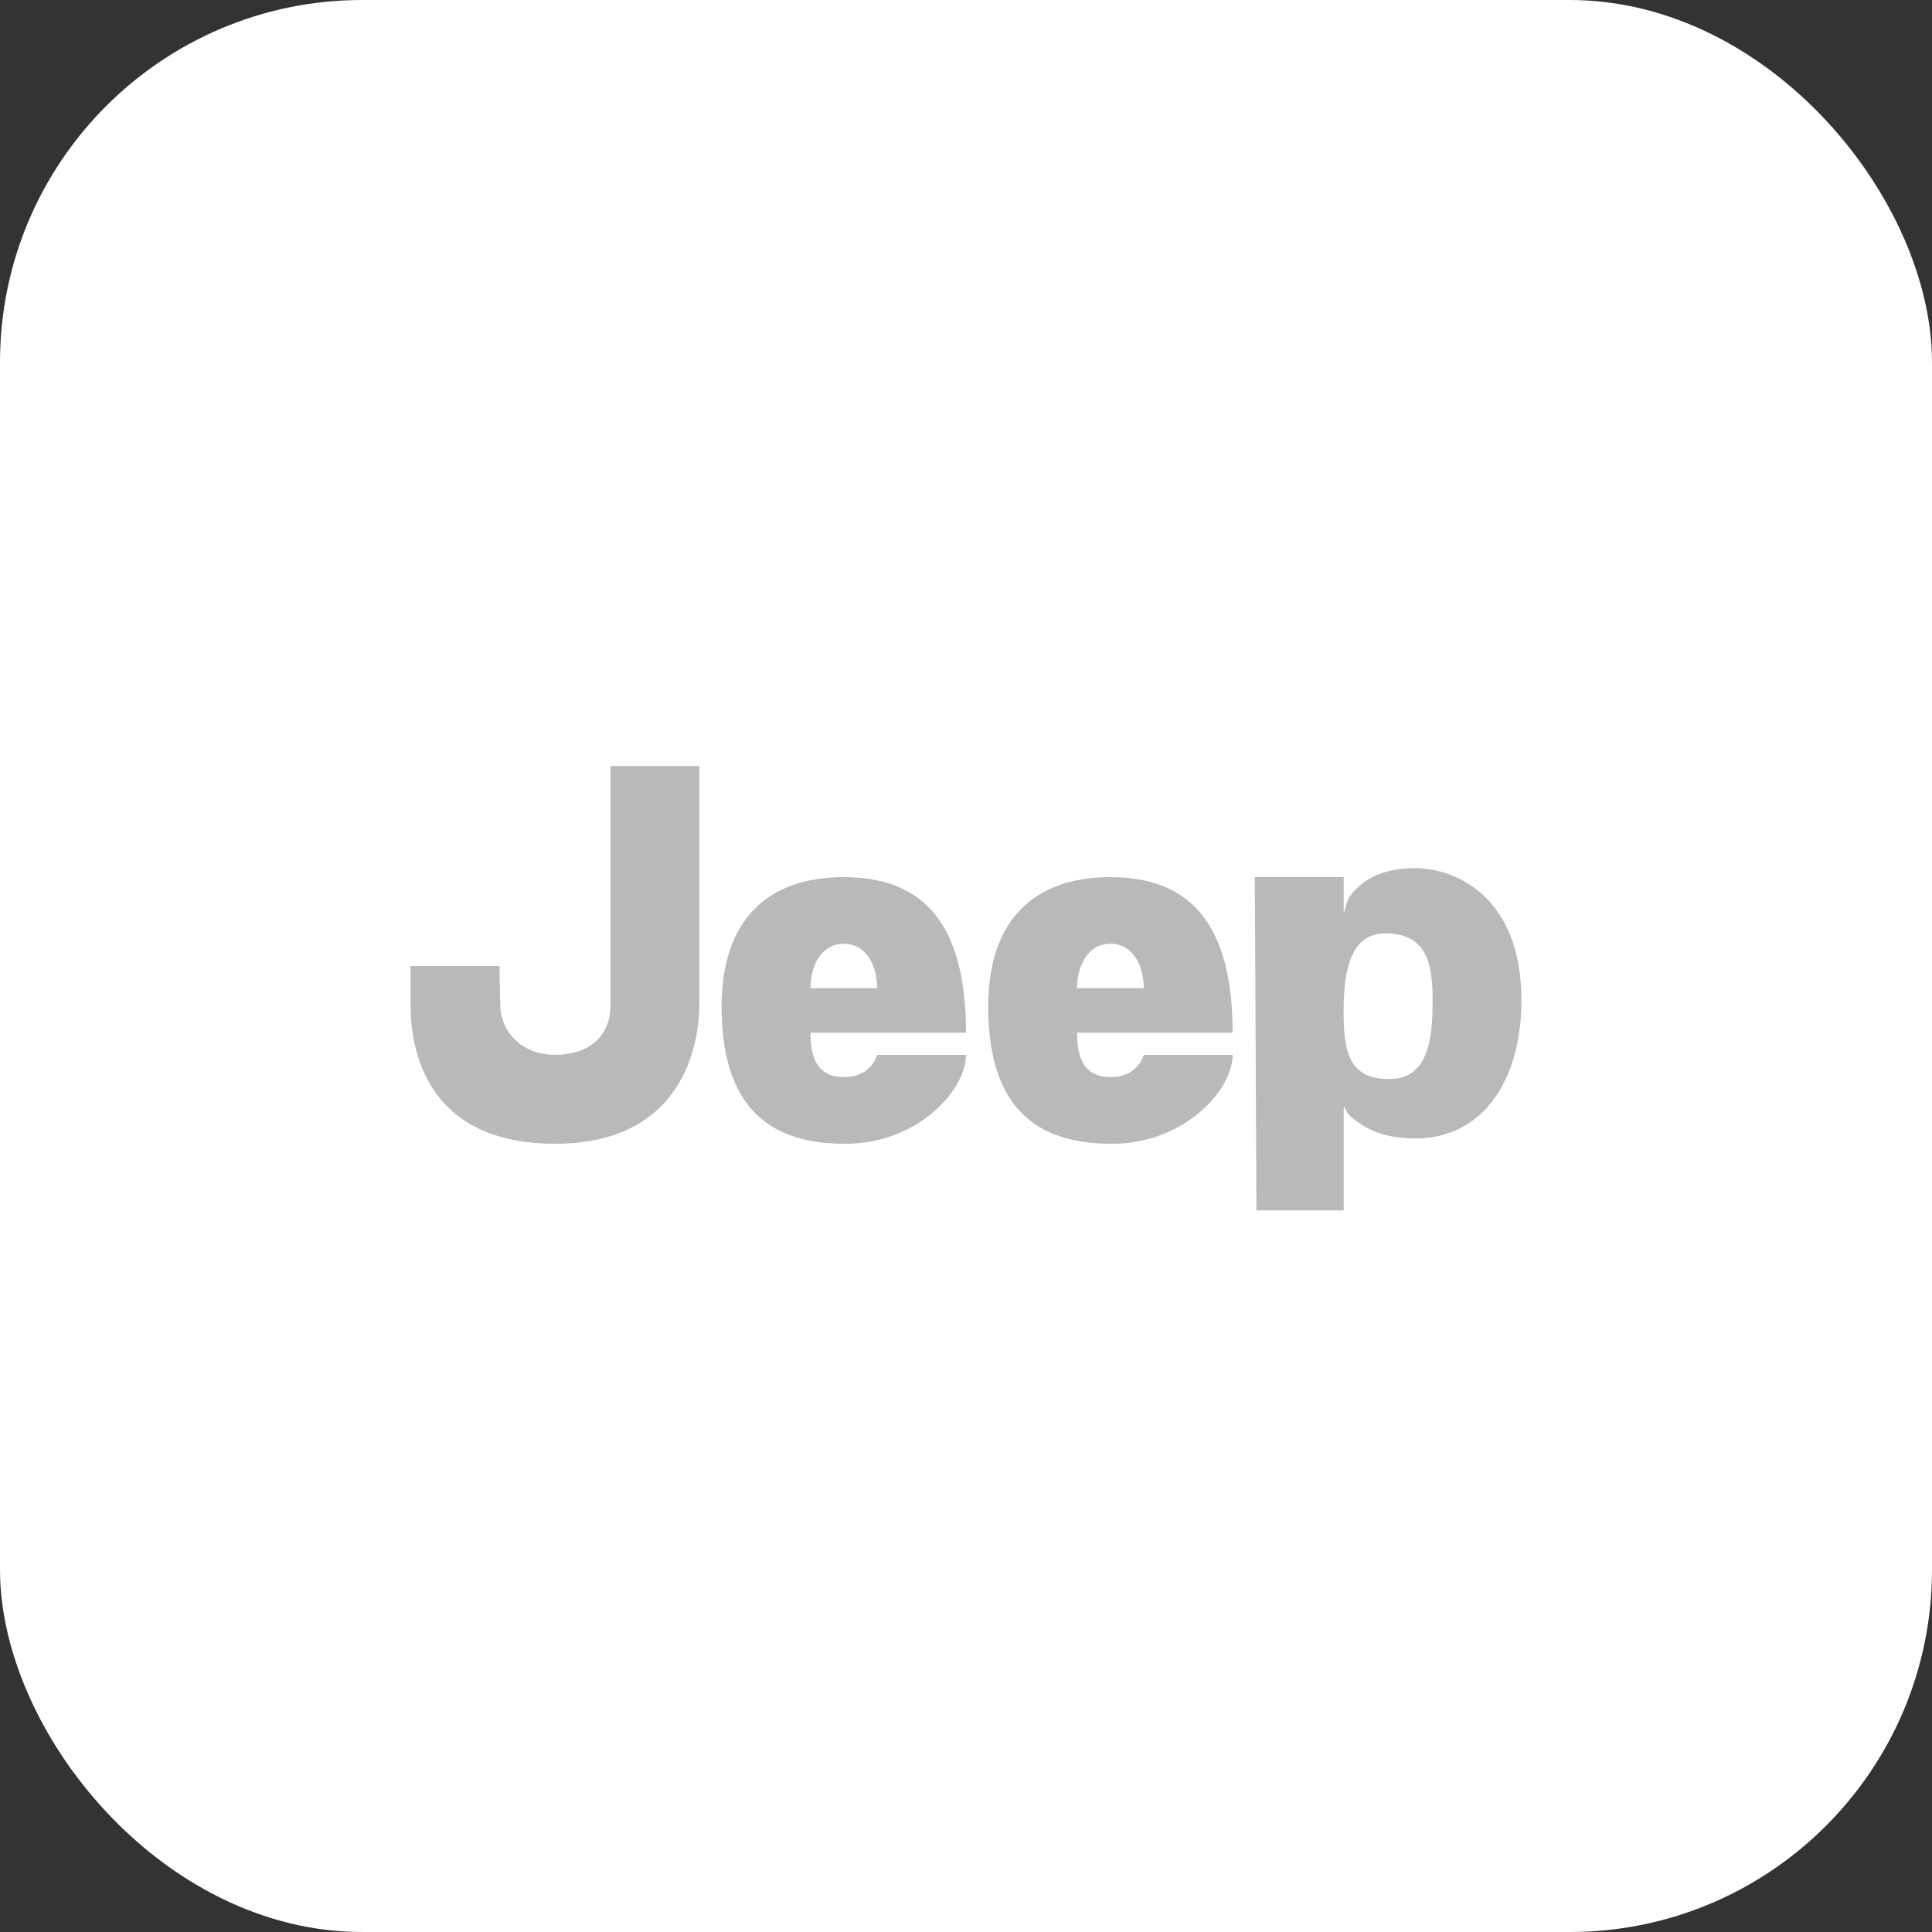 <svg width="80" height="80" viewBox="0 0 80 80" fill="none" xmlns="http://www.w3.org/2000/svg">
<rect x="0" y="0" width="80" height="80" fill="#333333" stroke="none"/>
<rect width="80" height="80" rx="15" fill="white"/>
<path d="M25.12 31.72H25.28V41.62C25.28 42.912 24.382 43.678 22.98 43.678C21.569 43.678 20.712 42.67 20.712 41.584L20.68 40H17V41.62C17 43.478 17.661 47.36 22.98 47.36C28.3 47.36 28.96 43.237 28.96 41.545V31.72H25.12ZM34.94 44.6C33.778 44.6 33.56 43.68 33.56 42.76H40C40 38.16 38.16 36.32 34.94 36.32C31.72 36.32 29.88 38.16 29.88 41.668C29.88 45.52 31.552 47.36 34.96 47.36C37.947 47.392 40 45.168 40 43.68H36.32C36.32 43.68 36.097 44.6 34.94 44.6ZM34.94 39.08C35.887 39.08 36.32 40 36.32 40.92H33.56C33.56 40 34.003 39.08 34.94 39.08ZM45.98 44.6C44.818 44.6 44.6 43.68 44.6 42.76H51.04C51.04 38.16 49.2 36.32 45.98 36.32C42.76 36.32 40.92 38.16 40.92 41.668C40.92 45.52 42.592 47.36 46 47.36C48.987 47.392 51.04 45.168 51.04 43.68H47.36C47.36 43.68 47.137 44.6 45.98 44.6ZM45.98 39.08C46.927 39.08 47.36 40 47.36 40.92H44.6C44.6 40 45.043 39.08 45.98 39.08ZM58.578 35.947C56.845 35.947 56.195 36.752 55.963 37.033C55.695 37.363 55.761 37.546 55.64 37.809V36.32H51.96L52.026 50.12H55.64V45.81C55.781 45.999 55.746 46.095 56.002 46.298C56.404 46.608 57.087 47.141 58.618 47.141C61.395 47.141 62.999 44.726 62.999 41.425C63 37.154 60.306 35.947 58.578 35.947ZM57.533 44.679C55.844 44.679 55.6 43.598 55.64 41.545C55.684 39.49 56.289 38.649 57.371 38.649C59.141 38.649 59.32 40.014 59.32 41.425C59.32 42.834 59.22 44.679 57.533 44.679Z" fill="#B9B9B9"/>
</svg>

